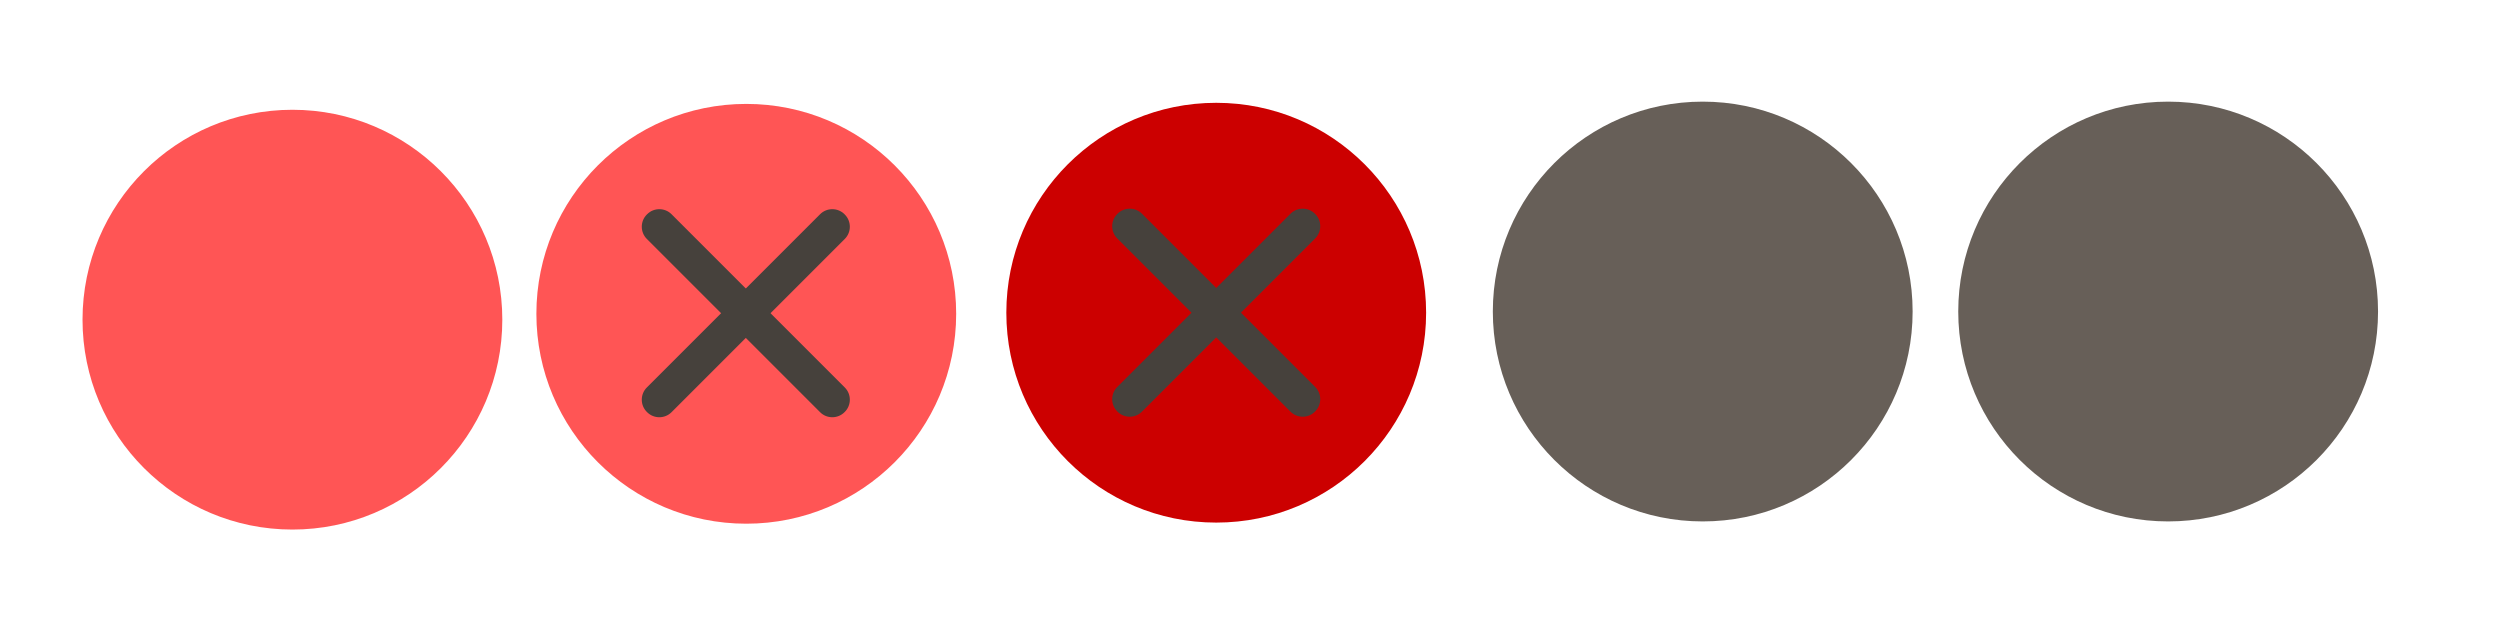 <?xml version="1.0" encoding="UTF-8"?>
<svg id="svg4428" width="119.47" height="29.867" version="1.1" xmlns="http://www.w3.org/2000/svg" xmlns:xlink="http://www.w3.org/1999/xlink">
 <defs id="defs4430">
  <filter id="filter5355" x="-.185" y="-.379" width="1.371" height="1.758">
   <feGaussianBlur id="feGaussianBlur5357" stdDeviation="1.207"/>
  </filter>
 </defs>
 <g id="layer1" transform="translate(0 -1092.7)">
  <path id="path3863" transform="matrix(.999 0 0 .917 122.44 158.28)" d="m-22.666 1038.6h15.888c-0.374-10.748-15.894-9.959-15.888 0z" style="filter:url(#filter5355);opacity:0;stroke-width:.1"/>
  <g id="active-center" transform="matrix(.022 0 0 -.022 2.815 1117.9)" style="fill:#ff5555">
   <path id="path4094" d="m507.23 11.263c242.9 0 439.81 196.91 439.81 439.82 0 242.91-196.91 439.82-439.81 439.82-242.91 0-439.82-196.91-439.82-439.82 0-242.9 196.91-439.82 439.82-439.82" style="fill-rule:evenodd;fill:#ff5555;stroke-width:32.232;stroke:#ff5555"/>
  </g>
  <g id="hover-center" transform="matrix(.022 0 0 -.022 25.48 1117.8)">
   <path id="path4094-6" d="m462.87 899.09c242.9 0 439.82-196.91 439.82-439.82 0-242.91-196.91-439.82-439.82-439.82-242.91 0-439.82 196.91-439.82 439.82 0 242.91 196.91 439.82 439.82 439.82" style="fill-rule:evenodd;fill:#ff5555;stroke-width:32.233;stroke:#ff5555"/>
   <path id="path18" d="m246.82 299.19 376.41 376.41c14.567 14.566 38.4 14.566 52.975 0l0.697-0.704c14.571-14.566 14.571-38.4 4e-3 -52.971l-376.41-376.41c-14.571-14.571-38.404-14.571-52.971 0l-0.704 0.695c-14.567 14.571-14.567 38.409 0 52.975" style="fill-rule:evenodd;fill:#46413c"/>
   <path id="path20" d="m300.5 675.6 376.41-376.41c14.566-14.566 14.566-38.404 0-52.971l-0.701-0.7c-14.571-14.571-38.403-14.571-52.971 0l-376.41 376.41c-14.572 14.571-14.572 38.404 0 52.975l0.7 0.7c14.571 14.571 38.404 14.571 52.975 0" style="fill-rule:evenodd;fill:#46413c"/>
  </g>
  <g id="pressed-center" transform="matrix(.022 0 0 -.022 47.96 1117.9)">
   <path id="path14-4" d="m461.87 10.287c251.8 0 455.92 204.13 455.92 455.92 0 251.8-204.12 455.93-455.92 455.93-251.8 0-455.93-204.12-455.93-455.93 0-251.8 204.13-455.92 455.93-455.92" style="fill-rule:evenodd;fill:#cc0000"/>
   <path id="path16-2" d="m461.87 49.063c230.38 0 417.14 186.77 417.14 417.15 0 230.39-186.76 417.15-417.14 417.15-230.39 0-417.15-186.76-417.15-417.15 0-230.38 186.76-417.15 417.15-417.15" style="fill-rule:evenodd;fill:#cc0000"/>
   <path id="path18-6" d="m246.82 304.84 376.41 376.41c14.567 14.571 38.4 14.571 52.975 0l0.697-0.7c14.571-14.567 14.571-38.404 4e-3 -52.972l-376.41-376.41c-14.571-14.571-38.404-14.571-52.971 0l-0.704 0.695c-14.567 14.571-14.567 38.404 0 52.975" style="fill-rule:evenodd;fill:#46413c"/>
   <path id="path20-2" d="m300.5 681.25 376.41-376.41c14.566-14.566 14.566-38.404 0-52.975l-0.701-0.695c-14.571-14.571-38.403-14.571-52.971 0l-376.41 376.41c-14.572 14.567-14.572 38.404 0 52.972l0.7 0.7c14.571 14.571 38.404 14.571 52.975 0" style="fill-rule:evenodd;fill:#46413c"/>
  </g>
  <g id="inactive-center" transform="matrix(.022 0 0 -.022 75.009 1117.8)" style="fill:#675f58">
   <path id="path4199" d="m289.13 8.279c251.81 0 455.94 204.13 455.94 455.94 0 251.8-204.13 455.93-455.94 455.93-251.81 0-455.94-204.13-455.94-455.93 0-251.81 204.13-455.94 455.94-455.94" style="fill-rule:evenodd;fill:#675f58"/>
   <path id="path4201" d="m289.13 47.055c230.39 0 417.16 186.77 417.16 417.16 0 230.38-186.77 417.16-417.16 417.16-230.39 0-417.16-186.77-417.16-417.16 0-230.39 186.77-417.16 417.16-417.16" style="fill-rule:evenodd;fill:#675f58"/>
  </g>
  <g id="deactivated-center" transform="matrix(.022 0 0 -.022 96.716 1117.8)" style="fill:#675f58">
   <path id="path4199-2" d="m313.42 8.279c251.81 0 455.94 204.13 455.94 455.94 0 251.8-204.13 455.93-455.94 455.93-251.81 0-455.94-204.13-455.94-455.93 0-251.81 204.13-455.94 455.94-455.94" style="fill-rule:evenodd;fill:#675f58"/>
   <path id="path4201-6" d="m313.42 47.055c230.39 0 417.16 186.77 417.16 417.16 0 230.38-186.77 417.16-417.16 417.16-230.39 0-417.16-186.77-417.16-417.16 0-230.39 186.77-417.16 417.16-417.16" style="fill-rule:evenodd;fill:#675f58"/>
  </g>
 </g>
</svg>
